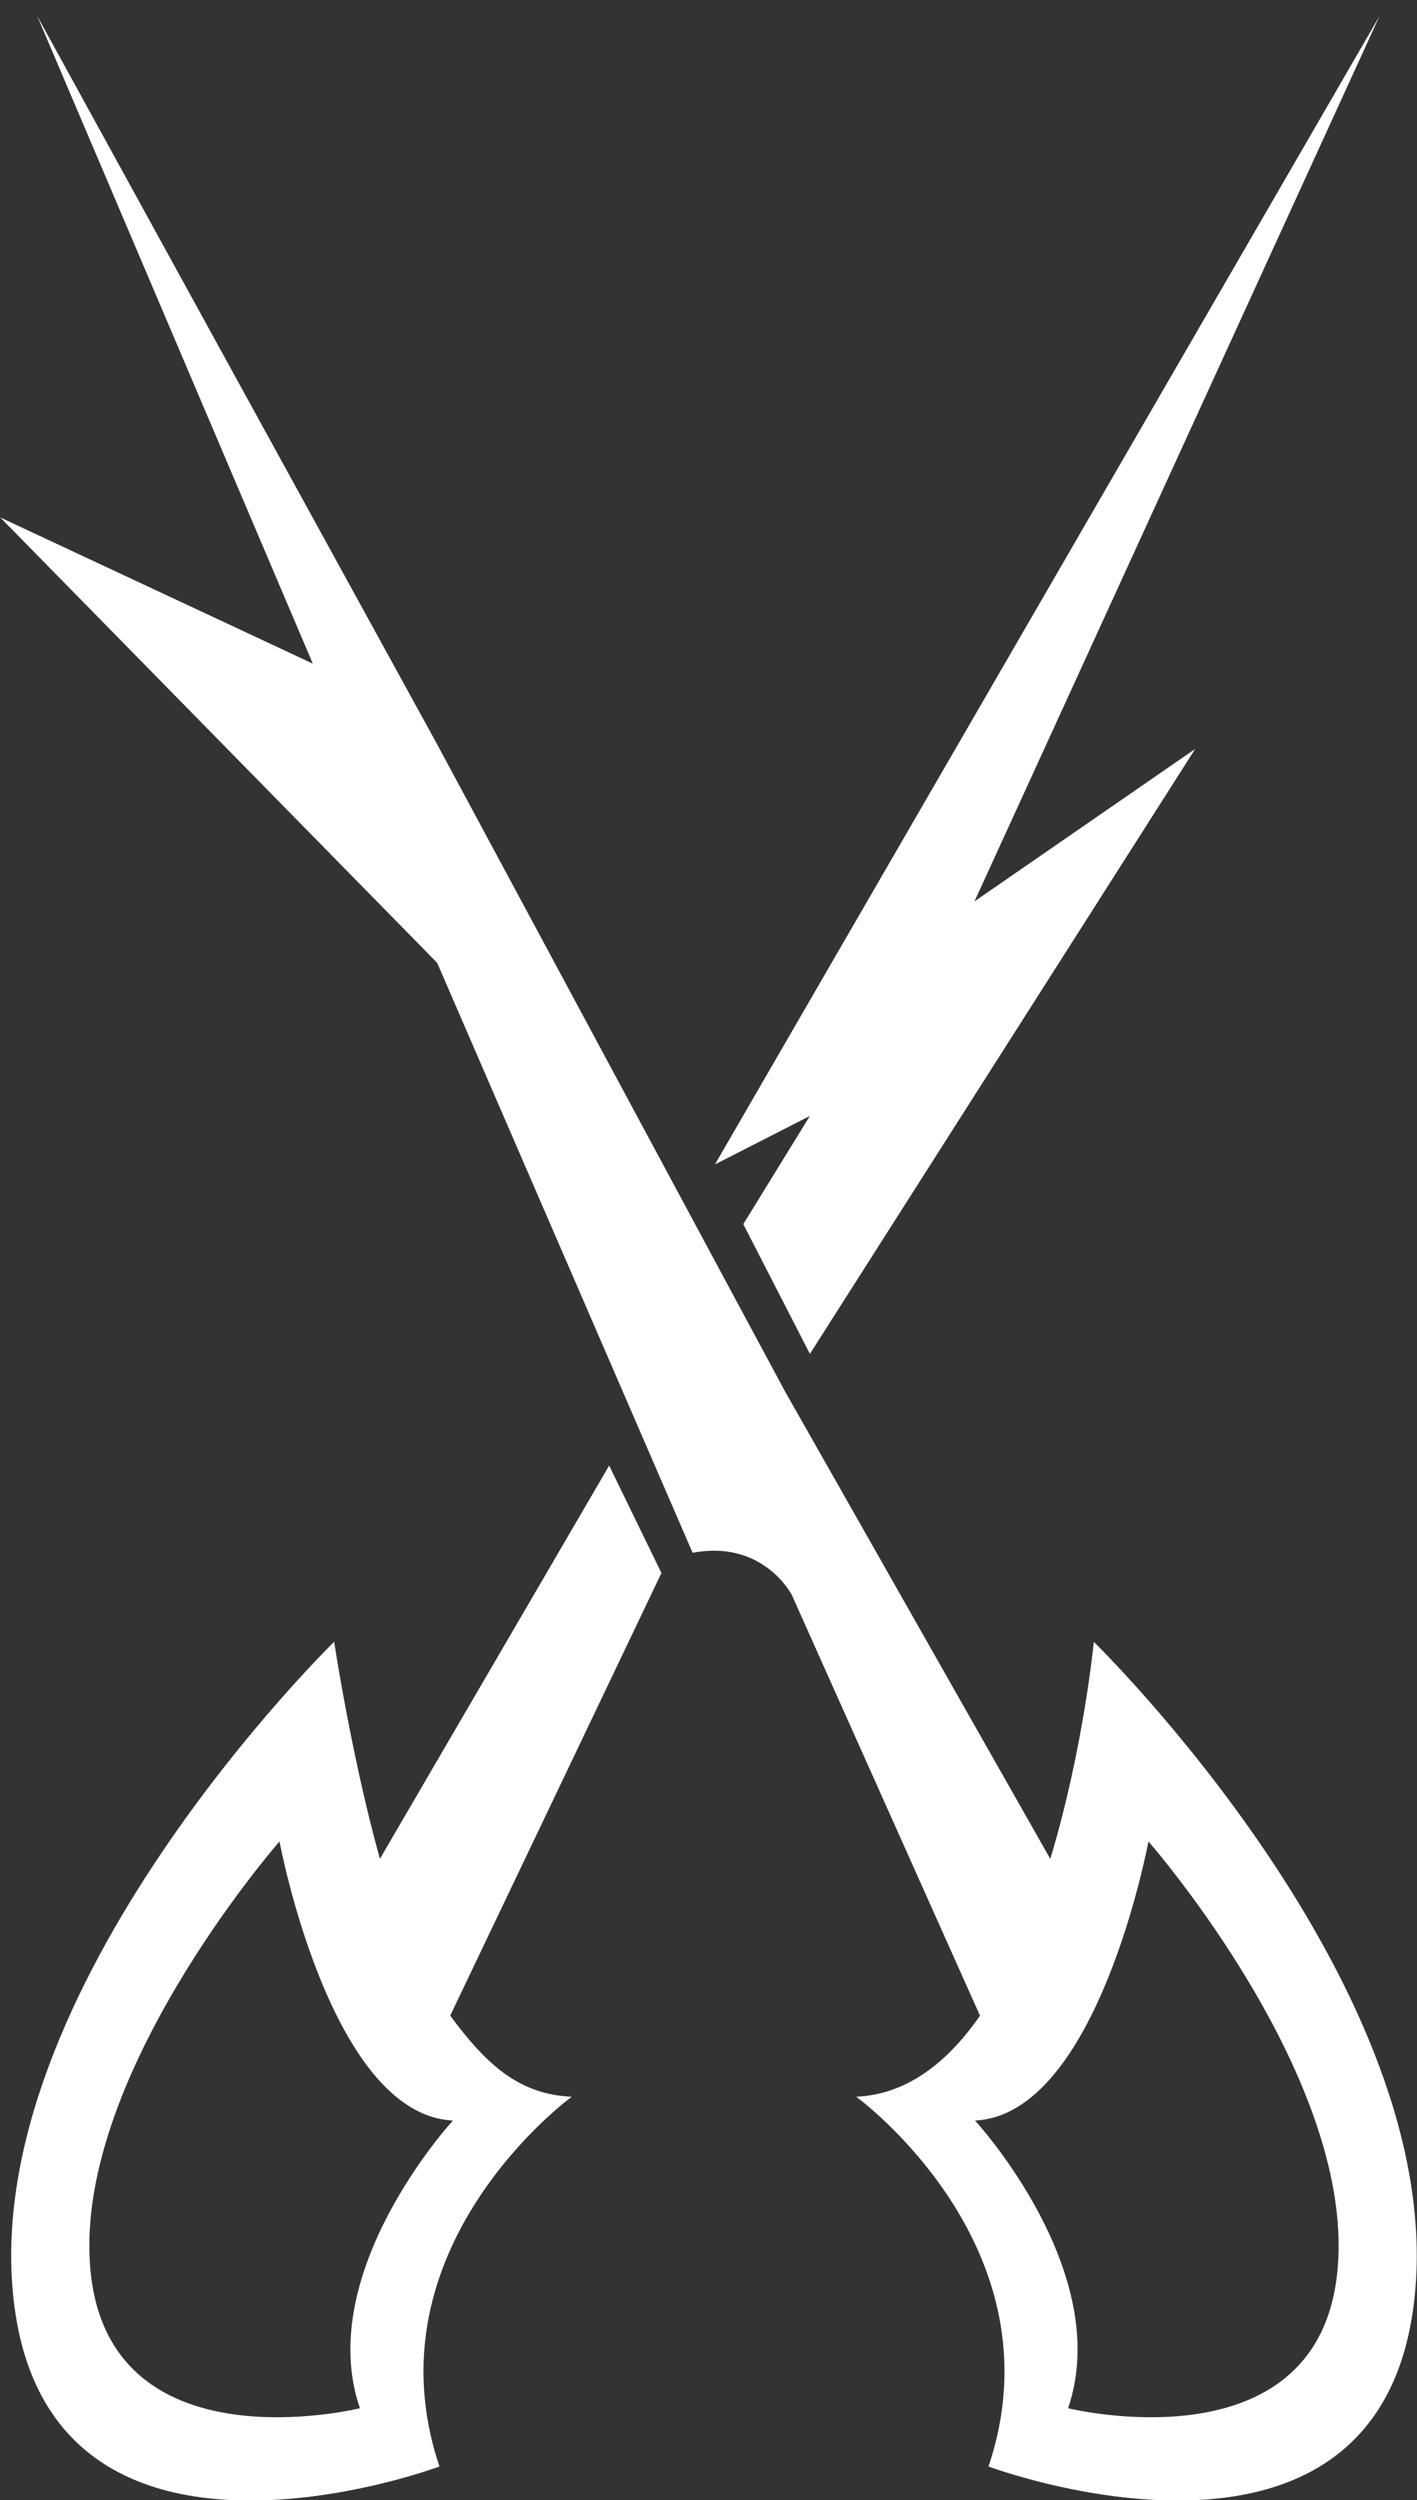 <svg width="182" height="321" viewBox="0 0 182 321" fill="none" xmlns="http://www.w3.org/2000/svg">
<rect x="0" y="0" width="182" height="321" fill="#333333" stroke="none"/>
<g clip-path="url(#clip0_59_2)">
<path d="M140.488 210.799C140.488 210.799 139.178 224.517 134.9 238.665L100.83 178.649L56.15 95.567L4.782 2.057L40.18 85.206L0.031 66.434L56.15 123.619L88.96 199.364C98.023 197.64 101.692 204.756 101.692 204.756L125.871 258.789C121.745 264.747 116.529 268.905 109.977 269.201C109.977 269.201 136.456 288.48 126.962 316.675C126.962 316.675 177.035 335.379 181.643 295.385C186.25 255.391 140.488 210.799 140.488 210.799ZM171.718 292.148C168.818 316.979 137.183 309.195 137.183 309.195C143.16 291.692 125.228 272.252 125.228 272.252C140.987 271.534 147.505 236.425 147.505 236.425C147.505 236.425 174.617 267.317 171.718 292.148Z" fill="white"/>
<path d="M78.242 188.166L48.795 238.656C45.134 225.505 42.919 210.791 42.919 210.791C42.919 210.791 -2.843 255.391 1.764 295.385C6.372 335.379 56.446 316.675 56.446 316.675C46.952 288.48 73.43 269.201 73.43 269.201C66.548 268.888 62.414 264.975 57.824 258.789L84.954 201.959L78.242 188.166ZM46.225 309.195C46.225 309.195 14.589 316.979 11.69 292.148C8.79 267.316 35.902 236.425 35.902 236.425C35.902 236.425 42.42 271.542 58.179 272.252C58.179 272.252 40.248 291.691 46.225 309.195Z" fill="white"/>
<path d="M95.469 157.167L104.025 173.824L153.511 96.157L125.159 115.733L177.189 2.057L91.828 149.499L104.025 143.276L95.469 157.167Z" fill="white"/>
</g>
<defs>
<clipPath id="clip0_59_2">
<rect width="182" height="321" fill="white"/>
</clipPath>
</defs>
</svg>
